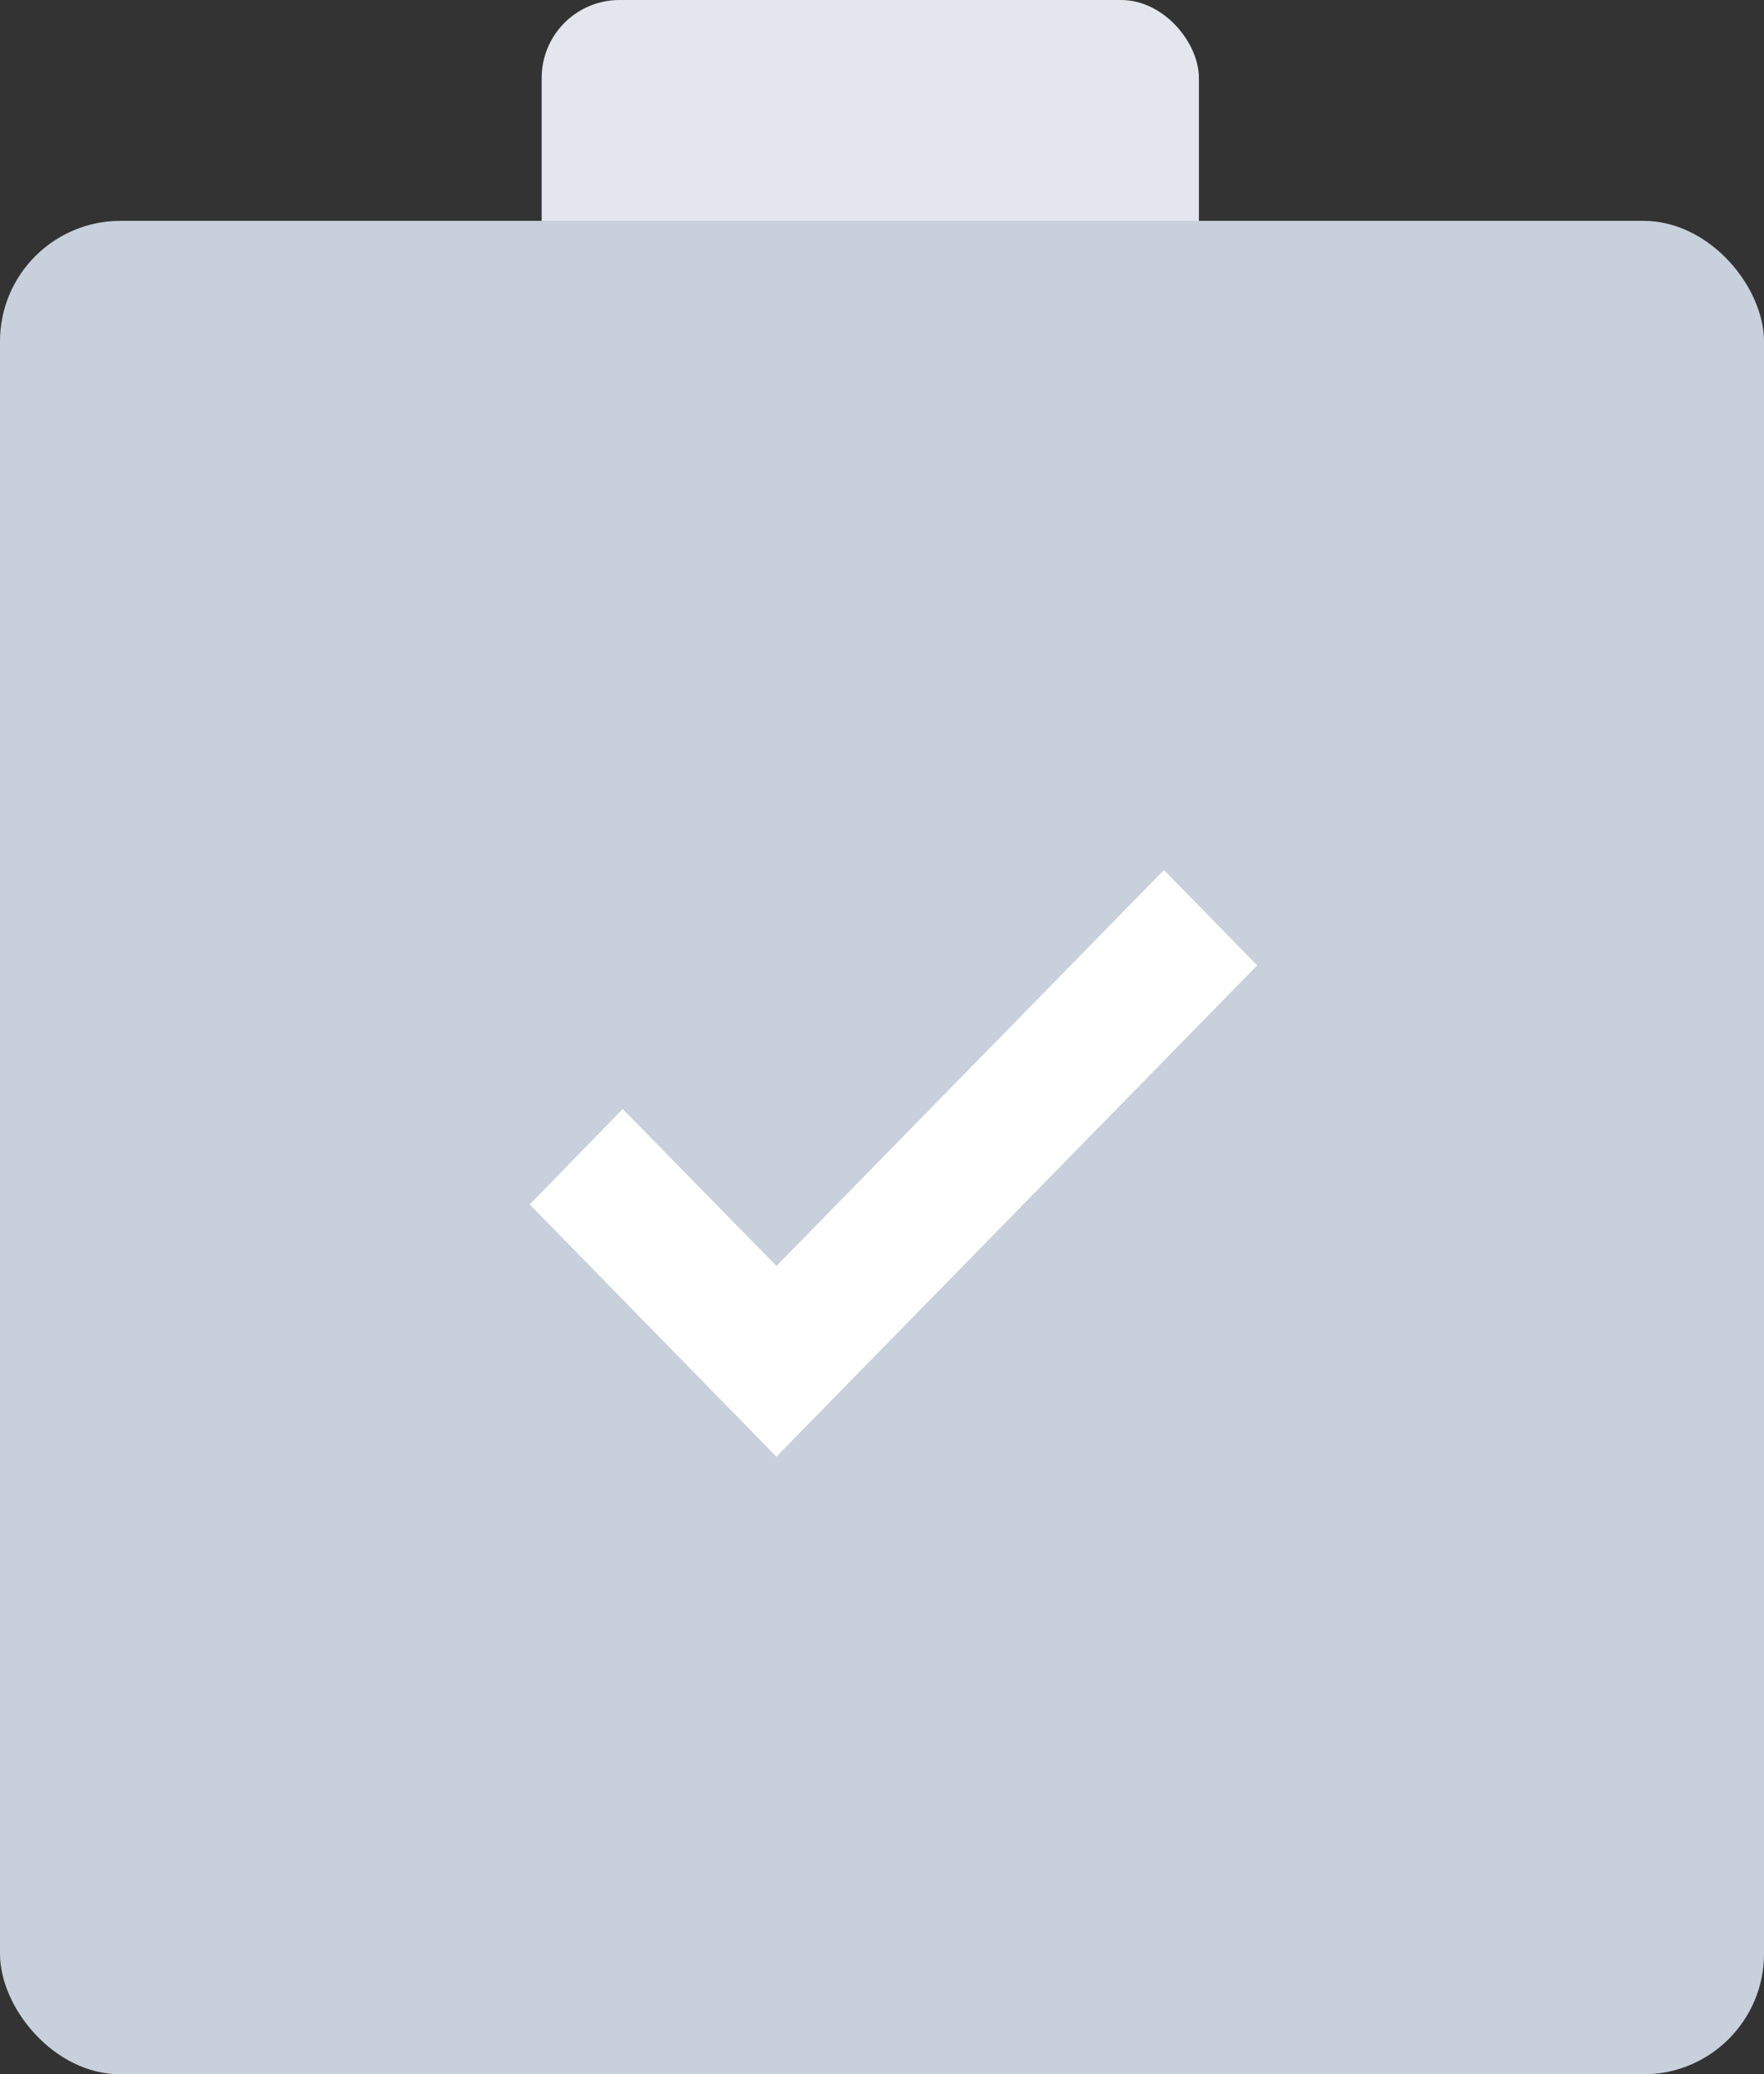 <svg xmlns="http://www.w3.org/2000/svg" width="29.309" height="34.461" viewBox="0 0 29.309 34.461"><rect x="0" y="0" width="29.309" height="34.461" fill="#333333" stroke="none"/><defs><style>.a{fill:#e3e7ed;}.b{fill:#c7d0db;}.c{fill:#fff;stroke:#fff;stroke-miterlimit:10;}</style></defs><rect class="a" width="10.92" height="7.92" rx="1.294" transform="translate(9)"/><rect class="b" width="29.309" height="30.792" rx="2.002" transform="translate(0 3.669)"/><path class="c" d="M447.712,41.192l-2.554-2.606-.847.869,3.4,3.476L455,35.484l-.85-.869Z" transform="translate(-434.811 -19.446)"/></svg>